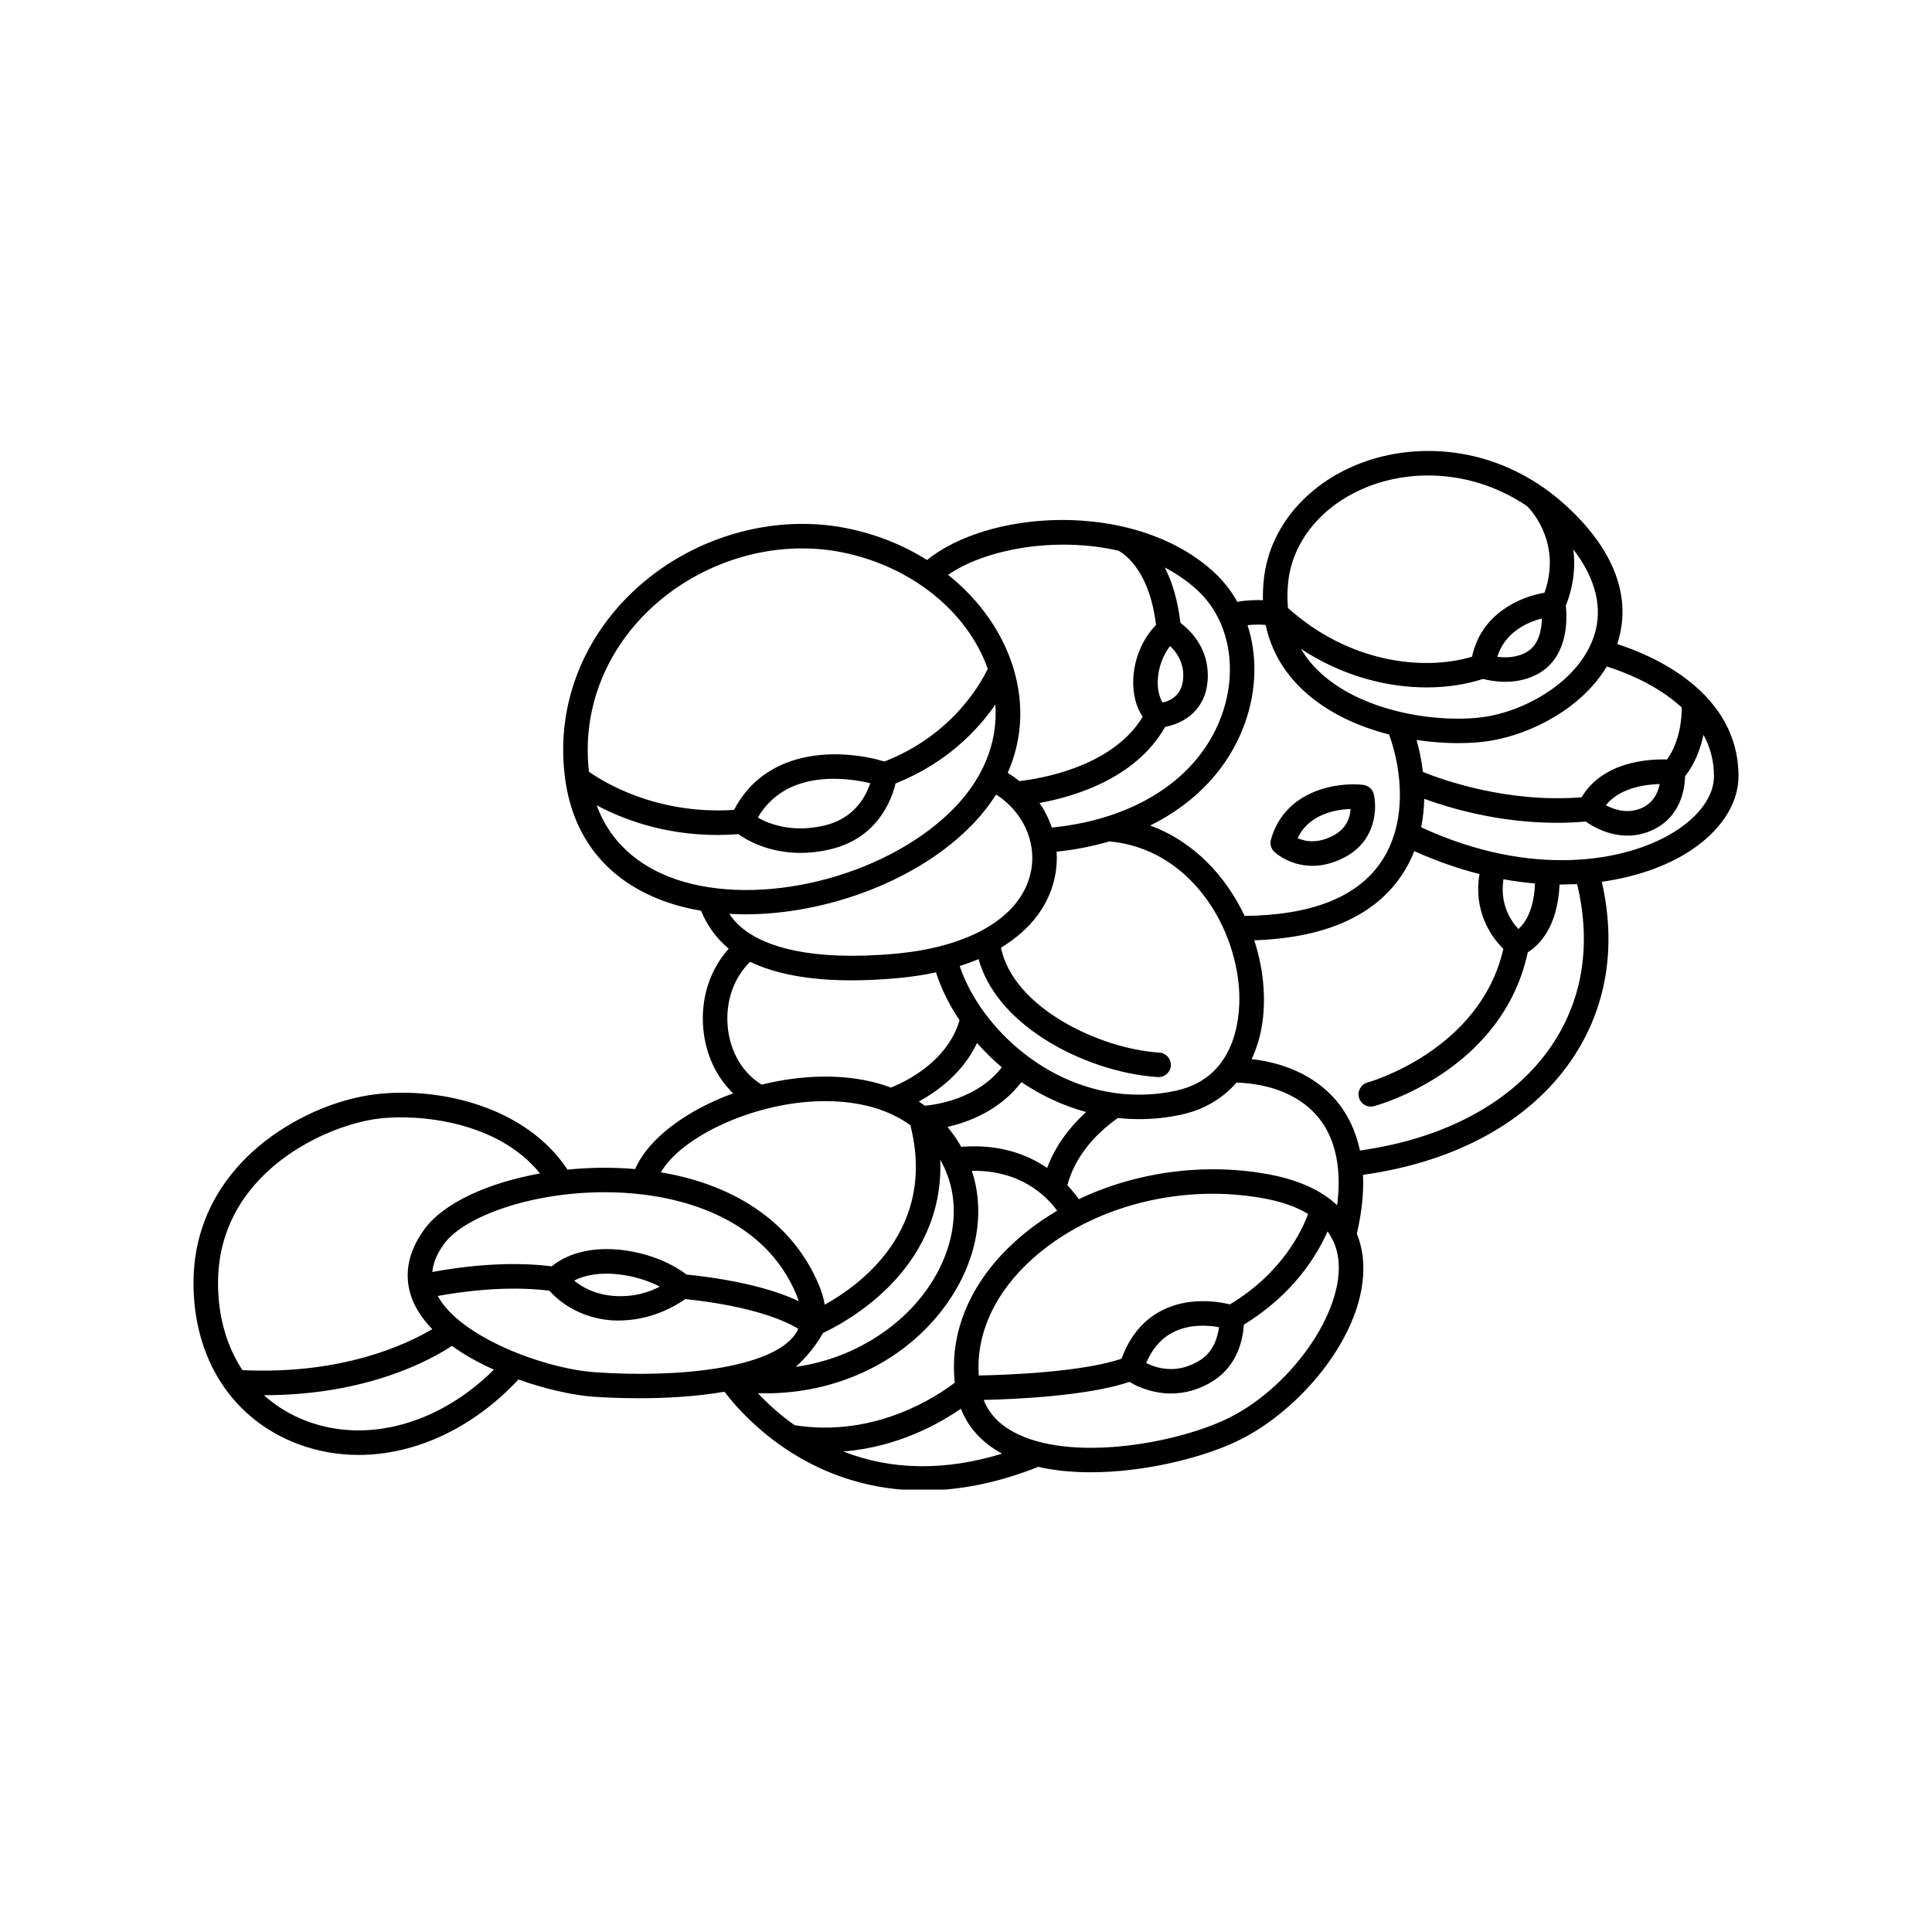 <svg xmlns="http://www.w3.org/2000/svg" xmlns:xlink="http://www.w3.org/1999/xlink" width="400" zoomAndPan="magnify" viewBox="0 0 300 300" height="400" preserveAspectRatio="xMidYMid meet" version="1.0"><defs><clipPath id="5c9f331344"><path d="M 30 70 L 270 70 L 270 231.301 L 30 231.301 Z M 30 70 " clip-rule="nonzero"/></clipPath></defs><path fill="currentColor" d="M 203.785 134.445 C 205.246 134.445 206.934 134.098 208.785 133.129 C 213.625 130.602 213.867 125.609 213.316 123.32 C 213.129 122.539 212.473 121.961 211.676 121.871 C 207.68 121.426 199.543 122.633 197.352 130.371 C 197.156 131.055 197.359 131.789 197.875 132.273 C 198.004 132.398 200.234 134.445 203.785 134.445 Z M 209.715 125.621 C 209.648 126.867 209.141 128.648 207.023 129.754 C 204.508 131.07 202.59 130.648 201.492 130.137 C 203.281 126.383 207.441 125.699 209.715 125.621 Z M 209.715 125.621 " fill-opacity="1" fill-rule="nonzero"/><g clip-path="url(#5c9f331344)"><path fill="currentColor" d="M 251.121 100.004 C 251.129 99.973 251.141 99.945 251.148 99.918 C 252.637 95.379 252.75 88.258 244.832 80.117 C 234.203 69.191 220.988 68.555 212.164 71.602 C 203.227 74.688 197.125 81.727 196.246 89.965 C 196.125 91.074 196.086 92.148 196.109 93.199 C 195 93.152 193.605 93.184 192.133 93.453 C 191.199 91.793 190.031 90.277 188.629 88.961 C 182.938 83.629 174.133 80.633 164.445 80.746 C 156.27 80.84 148.609 83.191 143.949 86.953 C 140.203 84.605 135.914 82.887 131.301 81.988 C 119.719 79.734 107.055 83.531 98.25 91.902 C 90.055 99.691 86.242 110.352 87.785 121.148 C 89.113 130.449 94.605 137.012 103.668 140.125 C 105.312 140.688 107.051 141.113 108.852 141.418 C 109.824 143.766 111.262 145.73 113.16 147.312 C 110.207 150.586 108.75 155.113 109.219 159.875 C 109.602 163.809 111.27 167.293 113.844 169.773 C 106.535 172.434 100.645 176.832 98.629 181.531 C 95.121 181.227 91.559 181.273 88.121 181.617 C 81.762 171.945 68.449 168.734 58.43 169.906 C 52.227 170.629 45.461 173.605 40.328 177.867 C 35.637 181.766 30.047 188.633 30.047 199.227 C 30.047 211.066 36.125 220.418 46.305 224.238 C 49.324 225.371 52.484 225.922 55.68 225.922 C 64.445 225.922 73.457 221.777 80.5 214.211 C 84.875 215.77 89.152 216.664 92.051 216.875 C 93.301 216.961 95.91 217.117 99.191 217.117 C 103.078 217.117 107.906 216.902 112.5 216.109 C 114.047 218.16 117.973 222.781 124.344 226.434 C 128.906 229.055 135.277 231.445 143.328 231.445 C 148.586 231.445 154.562 230.418 161.219 227.773 C 163.785 228.359 166.555 228.613 169.375 228.613 C 177.68 228.613 186.43 226.406 191.75 223.949 C 202.25 219.105 212.977 206.02 211.582 194.992 C 211.441 193.902 211.168 192.738 210.691 191.57 C 211.508 188.066 211.766 185.039 211.648 182.43 C 226.156 180.402 237.652 174.051 244.141 164.418 C 249.469 156.516 251.035 147.047 248.727 136.922 C 254.137 136.164 258.664 134.48 261.961 132.426 C 267.043 129.266 269.953 124.926 269.953 120.523 C 269.953 107.367 256.477 101.727 251.121 100.004 Z M 261.145 109.859 C 261.145 111.367 260.918 115.035 258.863 117.934 C 256.109 117.844 248.922 118.191 245.59 123.801 C 234.148 124.723 224.047 121.121 220.953 119.871 C 220.746 118.133 220.402 116.457 219.965 114.902 C 222.234 115.242 224.426 115.395 226.406 115.395 C 228.336 115.395 230.07 115.258 231.496 115.016 C 237.887 113.945 245.617 109.961 249.504 103.496 C 251.957 104.258 257.191 106.207 261.145 109.859 Z M 257.719 121.742 C 257.469 123.023 256.758 124.699 254.828 125.512 C 252.688 126.414 250.637 125.719 249.355 125.039 C 251.512 122.34 255.426 121.809 257.719 121.742 Z M 243.145 94.035 C 244.395 90.863 244.641 87.91 244.309 85.32 C 247.812 89.863 248.93 94.453 247.531 98.734 C 245.316 105.496 237.473 110.152 230.867 111.262 C 224.301 112.359 211.898 110.941 204.891 104.34 C 203.73 103.246 202.777 102.055 202.023 100.766 C 208.422 104.977 215.352 106.742 221.52 106.742 C 224.711 106.742 227.691 106.27 230.293 105.426 C 231.016 105.617 232.262 105.871 233.738 105.871 C 235.438 105.871 237.434 105.531 239.27 104.363 C 243.586 101.617 243.344 95.871 243.145 94.035 Z M 232.5 101.984 C 233.703 98.113 237.211 96.605 239.426 96.031 C 239.391 97.703 238.992 100.027 237.223 101.152 C 235.668 102.141 233.805 102.152 232.5 101.984 Z M 200.031 90.371 C 200.754 83.613 205.879 77.801 213.406 75.203 C 219.812 72.988 228.887 73.023 237.152 78.613 C 237.938 79.41 242.488 84.457 239.828 92.039 C 235.91 92.695 229.977 95.352 228.578 101.977 C 220.793 104.27 209.324 102.801 199.996 94.406 C 199.871 93.121 199.883 91.777 200.031 90.371 Z M 193.312 112.289 C 195.16 107.109 195.234 101.738 193.715 97.07 C 194.805 96.953 195.805 96.98 196.539 97.039 C 197.348 100.895 199.262 104.27 202.277 107.113 C 206.02 110.637 210.867 112.816 215.695 114.051 C 217.734 119.637 218.543 127.82 214.453 133.848 C 210.742 139.32 203.617 142.121 193.266 142.223 C 190.34 136.031 185.352 130.656 178.602 128.191 C 185.664 124.684 190.84 119.211 193.312 112.289 Z M 180.418 203.484 C 177.535 204.957 175.434 207.48 174.152 210.98 C 167.945 213.082 156.328 213.5 151.98 213.586 C 151.555 207.535 154.109 201.5 159.301 196.426 C 166.512 189.375 177.324 185.367 188.305 185.367 C 190.941 185.367 193.59 185.602 196.199 186.074 C 199.012 186.59 201.316 187.402 203.121 188.504 C 202.148 191.16 199.047 197.688 190.984 202.543 C 189.105 202.09 184.57 201.355 180.418 203.484 Z M 189.289 206.082 C 189.102 207.543 188.473 209.836 186.418 211.164 C 182.863 213.465 179.625 212.473 177.977 211.648 C 178.922 209.422 180.312 207.82 182.129 206.887 C 184.695 205.562 187.617 205.781 189.289 206.082 Z M 196.883 182.328 C 186.871 180.504 176.324 182.012 167.516 186.211 C 167.078 185.586 166.488 184.836 165.742 184.043 C 166.766 180.125 169.516 176.465 173.586 173.602 C 174.68 173.715 175.777 173.781 176.875 173.781 C 179.043 173.781 181.215 173.555 183.367 173.094 C 186.918 172.336 189.84 170.598 192 168.098 C 197.629 168.293 202.184 170.273 204.891 173.734 C 207.422 176.973 208.348 181.559 207.633 187.145 C 205.398 185.043 202 183.262 196.883 182.328 Z M 151.949 148.926 C 153.223 153.516 156.688 157.805 161.941 161.207 C 167.207 164.621 173.879 166.879 179.789 167.246 C 179.828 167.25 179.867 167.25 179.91 167.25 C 180.906 167.25 181.746 166.473 181.809 165.465 C 181.871 164.418 181.074 163.512 180.023 163.445 C 170.707 162.863 157.324 156.445 155.43 147.156 C 160.102 144.328 163.07 140.406 163.891 135.684 C 164.09 134.535 164.145 133.387 164.07 132.254 C 166.953 131.945 169.691 131.406 172.258 130.652 C 184.426 131.754 191.715 143.266 192.402 153.629 C 192.613 156.785 192.523 167.242 182.57 169.371 C 180.617 169.789 178.703 169.98 176.836 169.98 C 163.184 169.98 152.223 159.566 149.023 150.008 C 150.043 149.68 151.02 149.32 151.949 148.926 Z M 139.004 148.094 C 125.504 149.309 118.93 146.828 115.789 144.535 C 114.559 143.633 113.766 142.707 113.254 141.902 C 114.066 141.945 114.883 141.977 115.711 141.977 C 127.977 141.973 141.637 137.082 150.141 128.883 C 151.941 127.145 153.453 125.301 154.676 123.375 C 158.711 125.949 160.922 130.523 160.141 135.031 C 158.906 142.129 151.008 147.012 139.004 148.094 Z M 151.715 161.957 C 152.891 163.293 154.18 164.559 155.566 165.73 C 151.824 170.559 145.574 171.516 143.621 171.699 C 143.312 171.473 143 171.254 142.68 171.043 C 145.621 169.434 149.547 166.559 151.715 161.957 Z M 146 180.051 C 146.355 180.703 146.691 181.398 146.988 182.145 C 149.367 188.117 147.883 195.332 143.016 201.438 C 139.137 206.309 132.379 211 123.57 212.242 C 125.305 210.668 126.711 208.918 127.789 206.992 C 129.68 206.102 134.234 203.699 138.332 199.477 C 142.285 195.402 146.371 188.98 146 180.051 Z M 147.125 174.988 C 150.5 174.215 155.273 172.383 158.605 168.031 C 161.773 170.168 165.16 171.727 168.656 172.676 C 165.844 175.23 163.773 178.188 162.602 181.359 C 159.543 179.27 155.188 177.602 149.258 178.078 C 148.633 176.965 147.918 175.938 147.125 174.988 Z M 186.027 91.742 C 190.84 96.254 192.293 103.816 189.727 111.008 C 186.25 120.738 176.438 127.203 163.324 128.504 C 162.871 127.156 162.227 125.871 161.414 124.684 C 166.703 123.734 176.355 120.93 180.926 112.871 C 182.145 112.641 184.074 112.027 185.57 110.402 C 186.988 108.859 187.652 106.828 187.531 104.355 C 187.34 100.277 184.703 97.766 183.293 96.707 C 182.871 93.039 181.949 90.238 180.867 88.121 C 182.738 89.102 184.484 90.297 186.027 91.742 Z M 179.777 105.672 C 179.852 103.707 180.559 101.766 181.691 100.316 C 182.562 101.145 183.633 102.551 183.73 104.539 C 183.883 107.805 181.871 108.793 180.523 109.09 C 179.996 108.223 179.73 107.023 179.777 105.672 Z M 173.648 85.504 C 174.125 85.738 178.438 88.09 179.504 97.047 C 177.395 99.211 176.09 102.305 175.973 105.531 C 175.891 107.77 176.406 109.766 177.434 111.305 C 172.676 119.191 161.277 120.953 158.285 121.285 C 157.719 120.824 157.117 120.395 156.48 120 C 158.699 114.953 159.051 109.477 157.418 103.945 C 155.73 98.242 152.105 93.16 147.219 89.262 C 153.035 85.234 163.941 83.285 173.648 85.504 Z M 100.871 94.664 C 107.293 88.559 115.973 85.156 124.566 85.156 C 126.582 85.156 128.598 85.344 130.574 85.727 C 141.379 87.832 150.184 94.879 153.379 103.848 C 152.316 106.086 147.871 114.152 137.332 118.246 C 131.051 116.344 119.184 115.773 113.98 125.758 C 101.91 126.555 93.625 121.375 91.457 119.836 C 90.375 110.543 93.781 101.406 100.871 94.664 Z M 135.129 121.609 C 134.461 123.652 132.676 127.082 128.051 128.176 C 123.012 129.371 119.418 127.949 117.672 126.953 C 122.055 119.461 131.332 120.719 135.129 121.609 Z M 104.906 136.52 C 100.469 134.996 95.121 131.789 92.652 125.043 C 96.551 127.129 103 129.656 111.406 129.656 C 112.453 129.656 113.535 129.605 114.637 129.523 C 116.004 130.488 119.363 132.438 124.293 132.438 C 125.711 132.438 127.258 132.277 128.926 131.883 C 136.266 130.145 138.453 124.219 139.062 121.656 C 147.129 118.434 151.941 113.215 154.559 109.395 C 154.984 115.434 152.559 121.258 147.496 126.141 C 136.949 136.309 117.844 140.965 104.906 136.52 Z M 113.008 159.5 C 112.621 155.559 113.91 151.855 116.48 149.348 C 120.469 151.262 125.73 152.227 132.227 152.227 C 134.457 152.227 136.828 152.113 139.348 151.887 C 141.457 151.695 143.457 151.395 145.34 150.988 C 146.156 153.531 147.398 156.047 148.996 158.422 C 147.098 164.961 140.387 168.07 138.348 168.875 C 134.582 167.473 130.184 166.914 125.293 167.285 C 122.918 167.465 120.562 167.855 118.285 168.422 C 115.344 166.656 113.387 163.375 113.008 159.5 Z M 125.582 171.082 C 129.812 170.762 136.324 171.047 141.367 174.734 C 145.488 190.922 133.555 199.555 128.059 202.59 C 127.906 201.652 127.629 200.648 127.172 199.559 C 123.27 190.215 114.598 184.051 102.613 182.035 C 105.688 176.781 115.734 171.828 125.582 171.082 Z M 93.863 185.129 C 95.812 185.129 97.797 185.238 99.785 185.477 C 106.613 186.285 118.797 189.383 123.66 201.027 C 123.805 201.379 123.926 201.715 124.027 202.047 C 120.98 200.602 115.609 198.844 106.586 197.906 C 101.559 194.012 91.297 192.004 85.676 196.633 C 78.359 195.715 70.762 196.828 67.133 197.516 C 67.25 196.094 67.863 194.641 68.973 193.129 C 72.051 188.922 82.391 185.129 93.863 185.129 Z M 102.449 199.781 C 100.863 200.625 98.395 201.484 95.199 201.223 C 92.32 200.988 90.332 199.82 89.156 198.859 C 92.773 196.918 98.625 197.797 102.449 199.781 Z M 37.645 212.754 C 35.191 209.035 33.855 204.414 33.855 199.227 C 33.855 182.133 50.711 174.641 58.871 173.688 C 64.922 172.98 77.242 174.016 83.852 182.215 C 75.77 183.664 68.895 186.785 65.898 190.879 C 62.383 195.68 63.078 199.777 64.277 202.371 C 64.949 203.812 65.926 205.152 67.125 206.387 C 63.188 208.73 53.16 213.492 37.645 212.754 Z M 47.641 220.672 C 45.109 219.723 42.879 218.355 40.984 216.648 C 57.012 216.641 66.855 211.184 70.168 208.988 C 72.133 210.406 74.371 211.637 76.691 212.68 C 68.25 221.078 57.09 224.219 47.641 220.672 Z M 92.324 213.074 C 84.543 212.516 71.457 207.66 67.977 201.238 C 71.445 200.598 78.613 199.57 85.301 200.422 C 86.504 201.762 89.625 204.59 94.891 205.016 C 99.062 205.273 102.988 204.066 106.43 201.719 C 117.215 202.867 122.164 205.227 123.961 206.336 C 123.824 206.641 123.668 206.938 123.465 207.219 C 119.645 212.535 105.074 213.992 92.324 213.074 Z M 123.383 221.305 C 120.969 219.594 119.062 217.809 117.68 216.332 C 118.09 216.344 118.5 216.355 118.91 216.355 C 129.594 216.355 139.621 211.809 145.992 203.812 C 151.445 196.973 153.234 188.836 150.906 181.809 C 158.461 181.672 162.488 185.711 164.156 187.996 C 161.398 189.621 158.863 191.527 156.637 193.703 C 150.387 199.816 147.441 207.23 148.258 214.699 C 145.578 216.762 135.914 223.297 123.383 221.305 Z M 130.949 225.391 C 139.43 224.707 145.918 221.027 149.199 218.742 C 150.363 221.688 152.535 224.066 155.602 225.723 C 146.738 228.438 138.48 228.324 130.949 225.391 Z M 190.152 220.492 C 182 224.254 166.102 227.012 157.461 222.402 C 155.141 221.164 153.582 219.508 152.742 217.379 C 157.699 217.27 168.887 216.773 175.387 214.578 C 176.902 215.5 179.199 216.379 181.844 216.379 C 183.918 216.379 186.199 215.84 188.484 214.363 C 192.281 211.902 193.023 207.746 193.148 205.684 C 200.914 200.945 204.562 194.82 206.141 191.207 C 207.039 192.438 207.598 193.855 207.805 195.469 C 208.84 203.668 200.266 215.828 190.152 220.492 Z M 240.98 162.293 C 235.113 171 224.57 176.77 211.176 178.652 C 210.488 175.426 209.195 173.062 207.891 171.387 C 204.859 167.512 200.125 165.113 194.355 164.457 C 195.824 161.363 196.484 157.602 196.203 153.375 C 196.039 150.938 195.551 148.441 194.758 146.008 C 205.656 145.641 213.336 142.277 217.605 135.984 C 218.434 134.77 219.094 133.484 219.609 132.16 C 223.082 133.73 226.469 134.895 229.734 135.723 C 228.793 141.176 231.297 145.273 233.441 147.332 C 229.836 163.164 212.539 168.039 212.363 168.09 C 211.348 168.359 210.746 169.406 211.016 170.422 C 211.246 171.27 212.016 171.832 212.855 171.832 C 213.02 171.832 213.184 171.809 213.352 171.766 C 214.176 171.543 233.281 166.219 237.23 147.879 C 238.898 146.84 241.871 144.059 242.168 137.352 L 244.895 137.289 C 247.121 146.547 245.785 155.164 240.98 162.293 Z M 233.461 136.531 C 235.133 136.836 236.77 137.051 238.359 137.184 C 238.18 141.465 236.738 143.422 235.777 144.258 C 234.633 143.027 232.848 140.414 233.461 136.531 Z M 259.949 129.195 C 252.441 133.867 237.758 136.371 220.68 128.461 C 220.973 126.996 221.121 125.512 221.156 124.039 C 225.078 125.477 232.734 127.766 241.75 127.766 C 243.207 127.766 244.703 127.703 246.223 127.57 C 247.352 128.359 249.762 129.754 252.711 129.754 C 253.844 129.754 255.059 129.547 256.305 129.02 C 261.02 127.035 261.617 122.445 261.656 120.555 C 263.25 118.484 264.086 116.141 264.516 114.098 C 265.523 115.953 266.145 118.086 266.145 120.523 C 266.145 123.582 263.887 126.742 259.949 129.195 Z M 259.949 129.195 " fill-opacity="1" fill-rule="nonzero"/></g></svg>